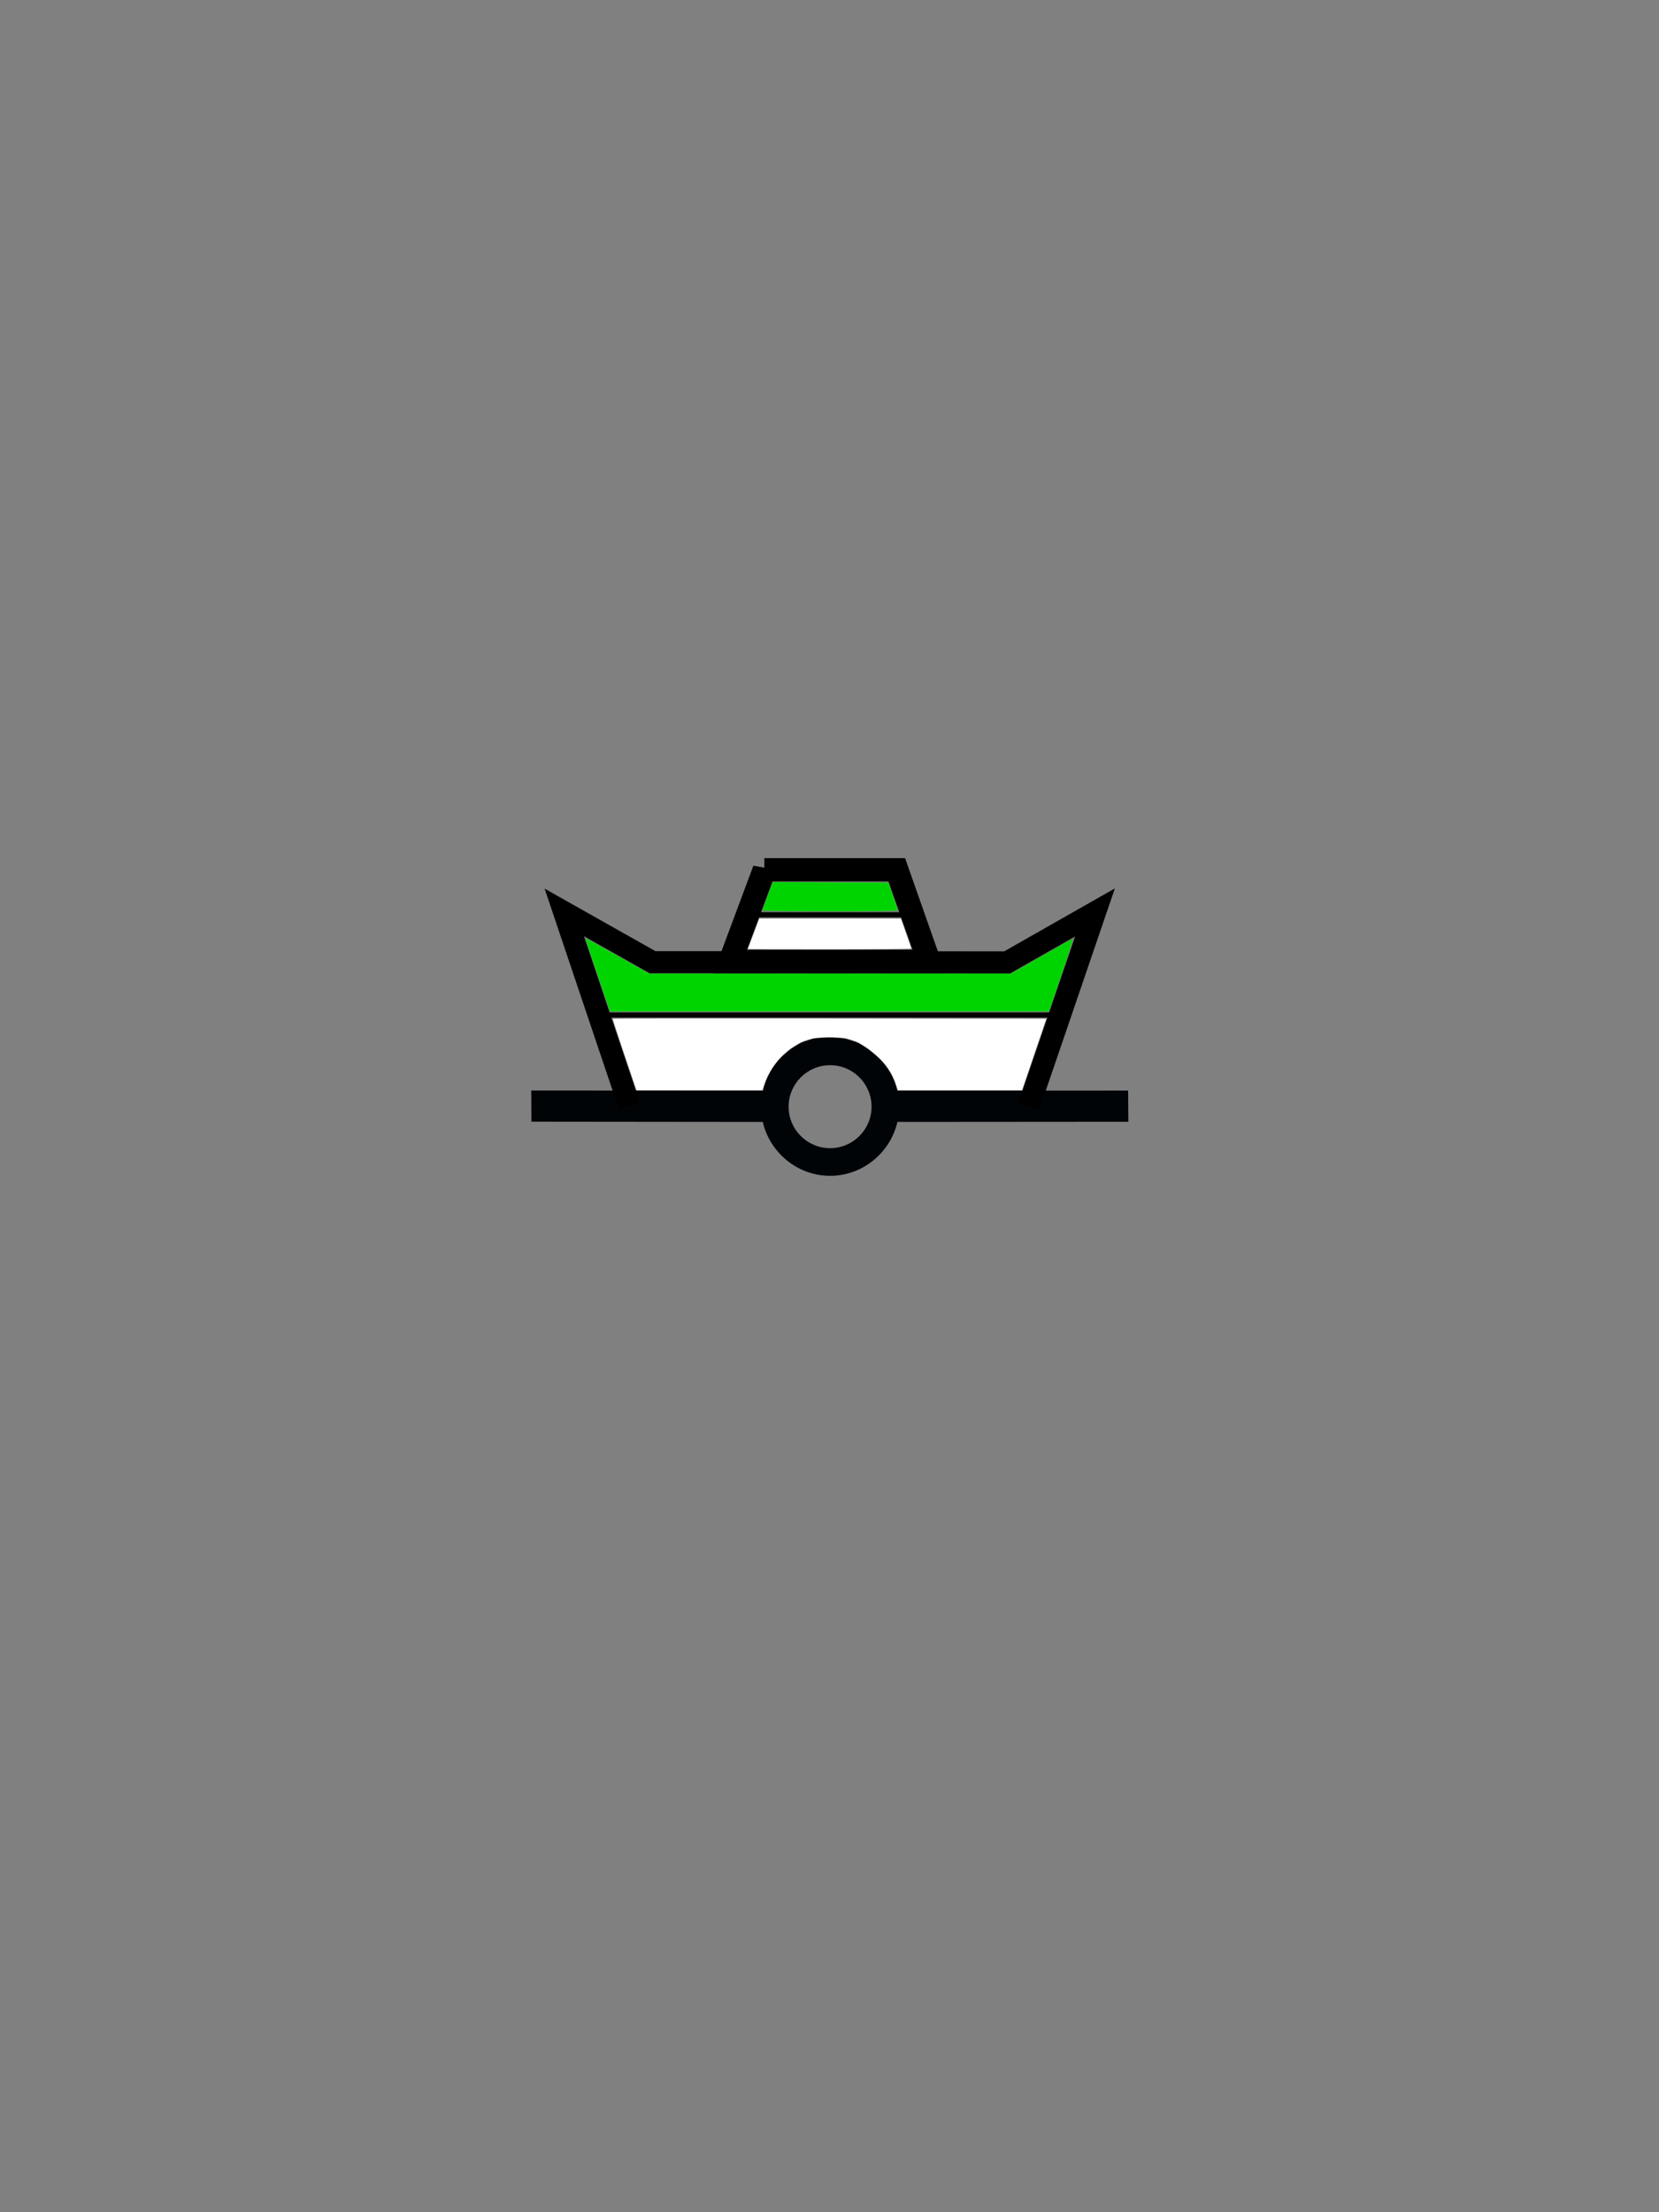 <?xml version="1.0" encoding="UTF-8" standalone="no"?>
<svg id="svg2" xmlns:rdf="http://www.w3.org/1999/02/22-rdf-syntax-ns#" xmlns="http://www.w3.org/2000/svg" height="400" width="300" version="1.0" xmlns:cc="http://creativecommons.org/ns#" xmlns:dc="http://purl.org/dc/elements/1.1/">
 <rect width="100%" height="100%" fill="#808080" stroke="none"/>
 <g id="g3666" transform="translate(0,80)">
  <path id="path3668" d="m141.45 110.98c-1.704 1.649-2.925 3.839-3.478 6.224l-41.906-0.022 0.029 5.634 41.834 0.044c1.287 5.533 6.255 9.744 12.178 9.744 5.925 0 10.893-4.208 12.178-9.744l41.759-0.031-0.044-5.634-41.737 0.009c-0.587-2.529-1.822-4.511-3.688-6.197l-1.524-1.274-1.882-1.211-2.302-0.715-2.91-0.296-2.864 0.285-2.174 0.688-1.911 1.185-1.557 1.311zm8.656 1.624c4.14 0 7.5 3.36 7.5 7.5s-3.36 7.5-7.5 7.5-7.5-3.36-7.5-7.5 3.36-7.5 7.5-7.5z" fill-rule="evenodd" fill="#000407"/>
  <path id="path3670" d="m138.22 77.275h23.944l5.827 16.563-35.959 0.021 6.188-16.585v-0z" stroke="#000" stroke-width="4.237" fill="none"/>
  <path id="path3672" d="m113.83 119.99-11.787-35.008 15.957 8.998 64.123 0.036 15.884-9.034-11.963 35.008" stroke="#000" stroke-width="4" fill="none"/>
  <rect id="rect3674" height=".933" width="81.603" y="103.06" x="109.41"/>
  <rect id="rect3123" height="0.933" width="28" y="84.936" x="135.44"/>
  <path id="path3905" d="m137.88 164.64c-0.001-0.073 0.415-1.26 0.924-2.638l0.925-2.506 10.45 0.043 10.45 0.043 0.844 2.375c0.464 1.306 0.848 2.474 0.853 2.595 0.007 0.174-2.548 0.22-12.217 0.22-6.725 0-12.227-0.059-12.228-0.132z" transform="translate(0,-80)" stroke-width="0" fill="#00d400"/>
  <path id="path3907" d="m108.09 176.34c-1.223-3.604-2.224-6.606-2.223-6.672s2.585 1.34 5.744 3.123l5.743 3.241h32.746 32.746l5.447-3.101c2.996-1.706 5.546-3.139 5.666-3.185 0.121-0.046-0.79 2.892-2.023 6.53l-2.243 6.615-39.69 0.001-39.69 0.001-2.224-6.553z" transform="translate(0,-80)" stroke-width="0" fill="#00d400"/>
  <path id="path3909" d="m135.24 171.59c0.001-0.024 0.464-1.271 1.031-2.771l1.03-2.727h12.802 12.802l0.94 2.639c0.517 1.451 0.942 2.698 0.944 2.771 0.002 0.073-6.646 0.132-14.773 0.132-8.127 0-14.777-0.02-14.776-0.044z" transform="translate(0,-80)" stroke-width="0" fill="#fff"/>
  <path id="path3911" d="m112.92 190.72c-1.199-3.534-2.142-6.463-2.096-6.509s17.701-0.064 39.233-0.039l39.15 0.044-2.199 6.465-2.199 6.465h-11.223-11.223l-0.302-0.924c-0.708-2.161-1.887-3.933-3.625-5.441-1.665-1.446-3.074-2.307-4.545-2.777-1.14-0.364-1.666-0.422-3.87-0.424-2.167-0.002-2.748 0.059-3.864 0.402-3.562 1.097-6.73 4.36-8 8.24l-0.302 0.924-11.377-0-11.377-0-2.18-6.425z" transform="translate(0,-80)" stroke-width="0" fill="#fff"/>
 </g>
</svg>
